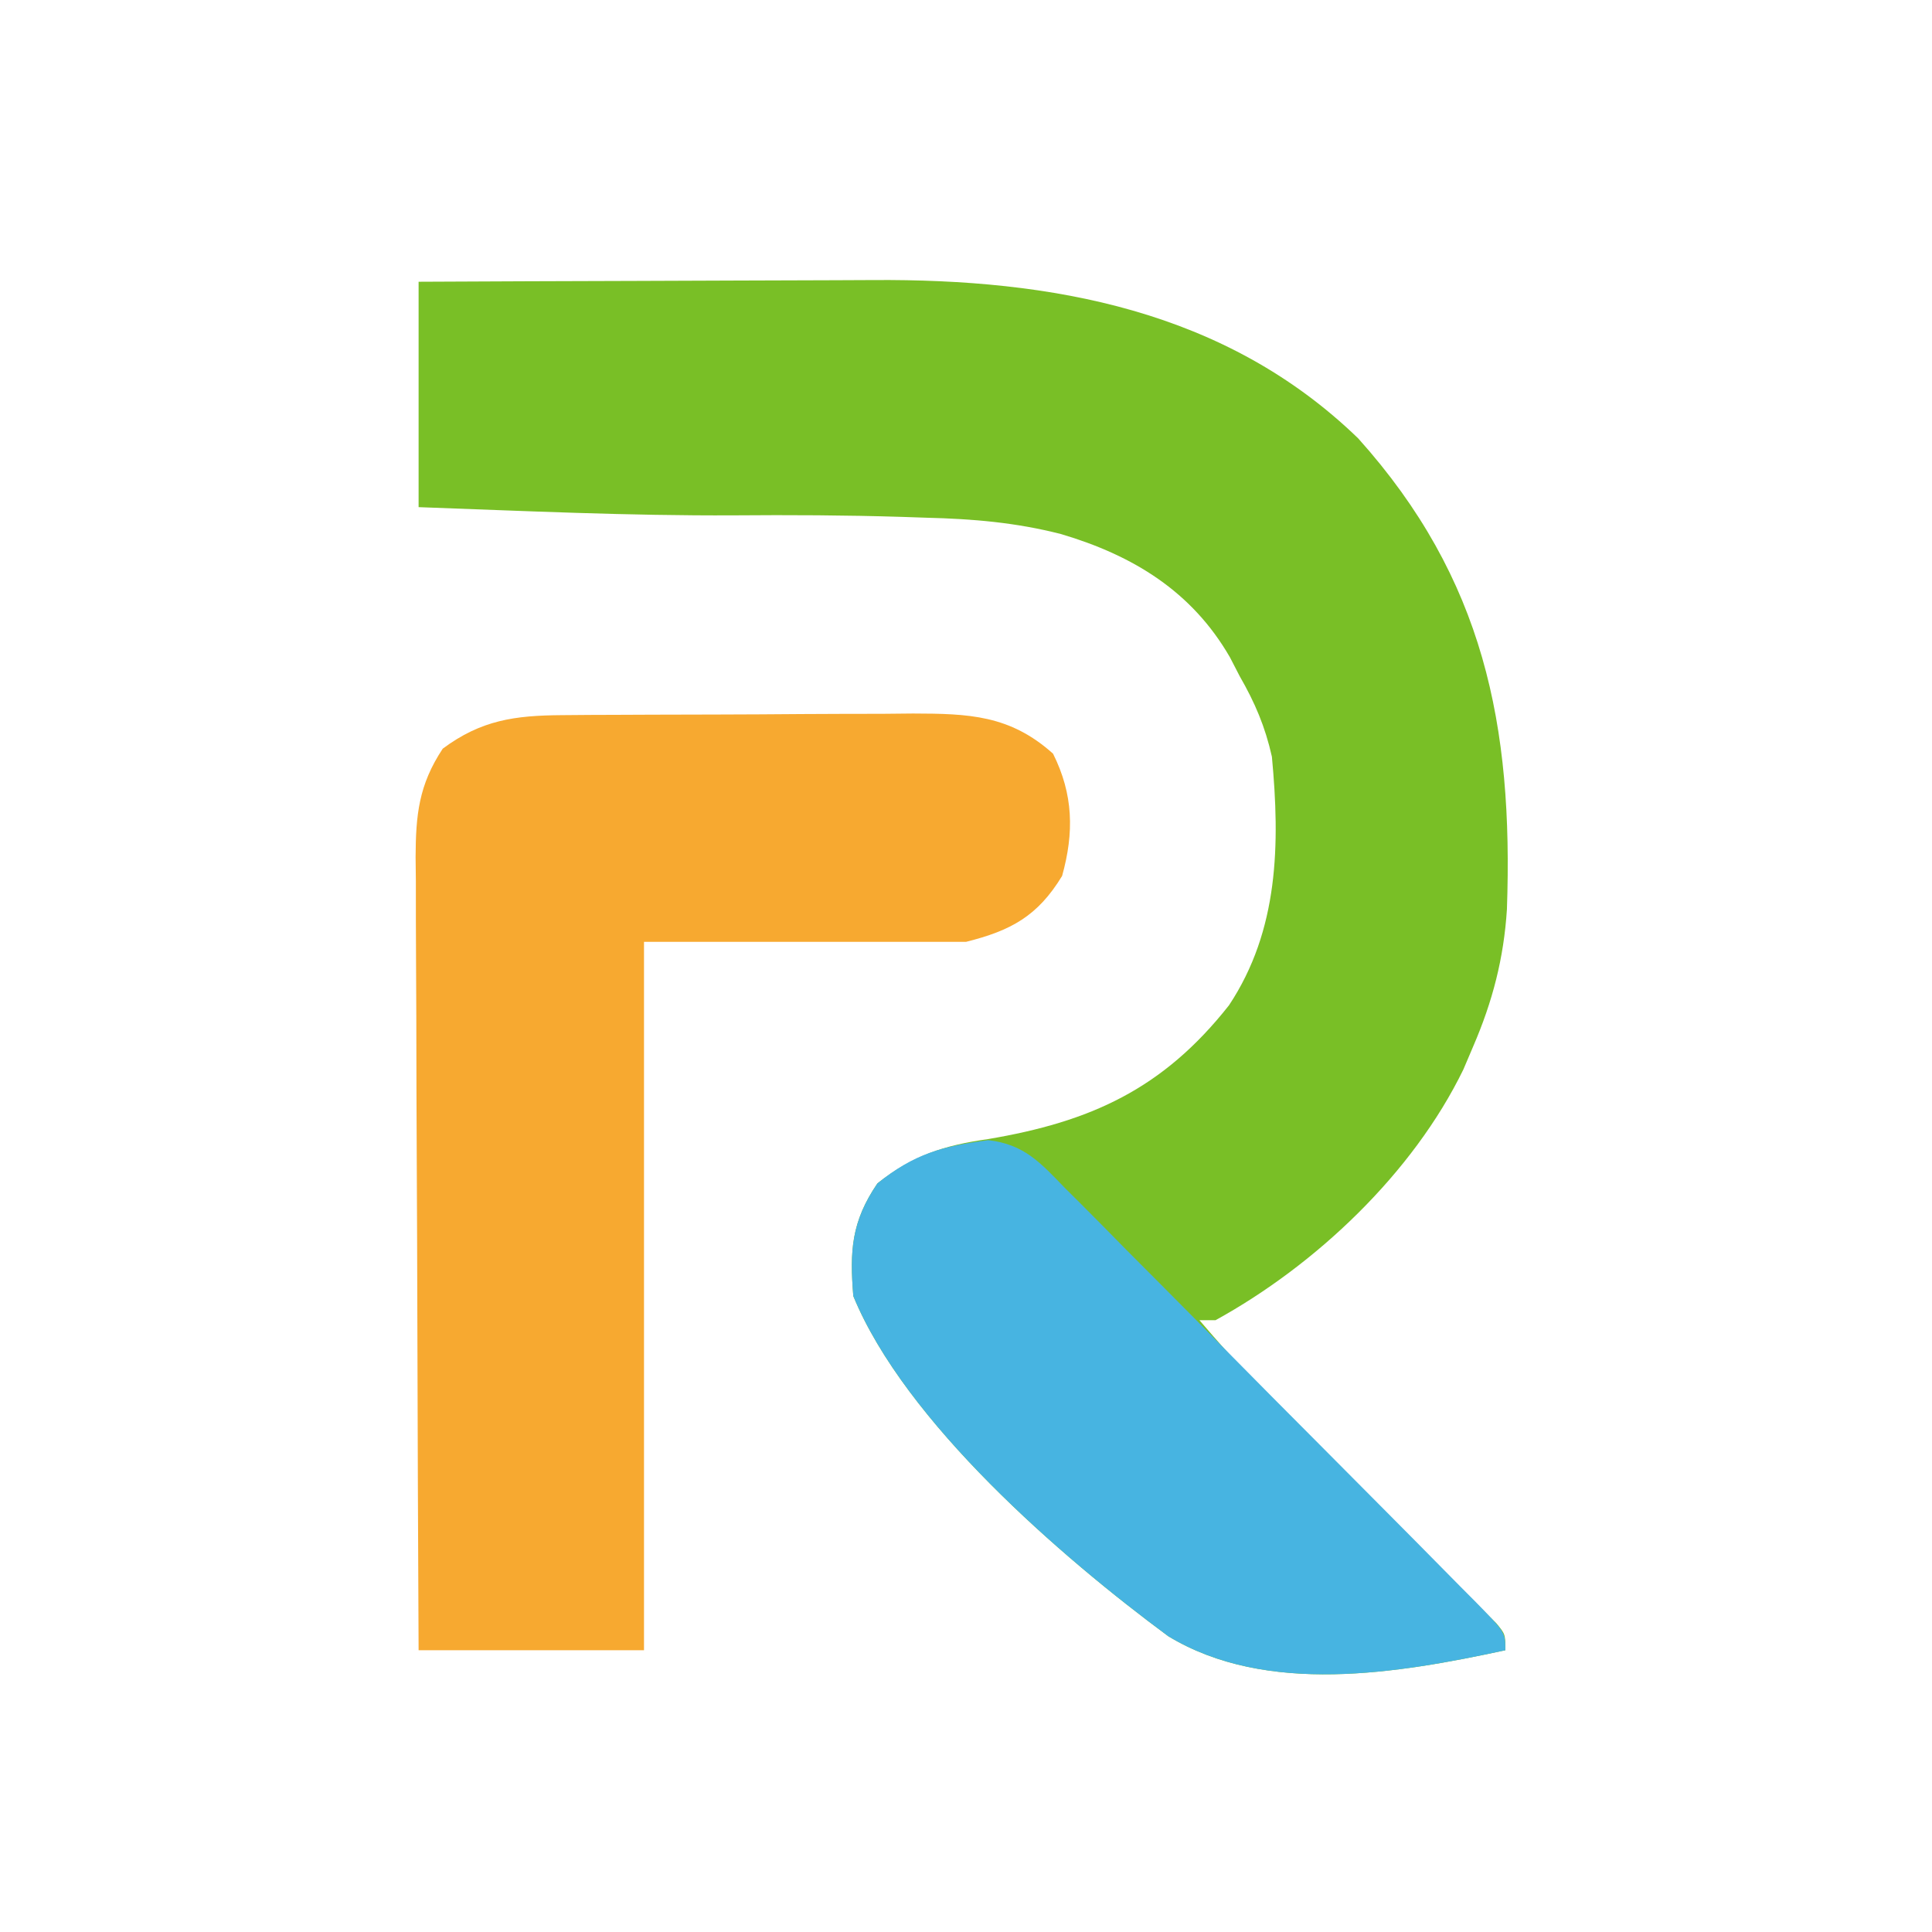 <?xml version="1.0" encoding="UTF-8"?>
<svg version="1.1" xmlns="http://www.w3.org/2000/svg" width="240" height="240">
<path d="M0 0 C9.033 -0.045 18.065 -0.082 27.098 -0.104 C31.294 -0.114 35.489 -0.128 39.685 -0.151 C43.744 -0.173 47.803 -0.185 51.862 -0.19 C53.4 -0.193 54.938 -0.201 56.477 -0.211 C78.631 -0.362 100.236 3.495 116.723 19.461 C132.348 36.882 135.991 55.161 135.195 77.962 C134.805 84.04 133.421 89.391 131 95 C130.599 95.942 130.198 96.885 129.785 97.855 C123.518 110.735 111.469 122.14 99 129 C98.34 129 97.68 129 97 129 C101.609 134.4 106.401 139.518 111.465 144.492 C112.855 145.87 114.245 147.247 115.635 148.625 C117.801 150.767 119.969 152.906 122.14 155.044 C124.253 157.127 126.359 159.215 128.465 161.305 C129.449 162.269 129.449 162.269 130.453 163.252 C131.35 164.144 131.35 164.144 132.265 165.054 C132.795 165.576 133.325 166.098 133.87 166.636 C135 168 135 168 135 170 C121.702 172.866 105.347 175.668 93.128 168.259 C79.83 158.431 60.425 141.653 54 126 C53.55 120.415 53.749 116.768 57 112 C61.4 108.527 65.3 107.265 70.75 106.5 C83.442 104.359 92.45 100.314 100.668 89.883 C106.867 80.539 107.014 69.841 106 59 C105.169 55.281 103.895 52.291 102 49 C101.599 48.224 101.198 47.448 100.785 46.648 C96.057 38.454 88.751 33.999 79.82 31.348 C74.213 29.905 68.834 29.453 63.062 29.312 C62.061 29.278 61.059 29.244 60.027 29.209 C53.073 28.993 46.124 28.963 39.167 29.019 C26.11 29.085 13.047 28.47 0 28 C0 18.76 0 9.52 0 0 Z " fill="#79BF26" transform="translate(52,35)"/>
<path d="M0 0 C1.162 -0.01 2.323 -0.019 3.52 -0.029 C4.771 -0.033 6.022 -0.038 7.311 -0.042 C8.601 -0.048 9.89 -0.053 11.219 -0.059 C13.948 -0.07 16.676 -0.076 19.405 -0.079 C22.891 -0.085 26.376 -0.109 29.862 -0.137 C33.199 -0.16 36.536 -0.162 39.874 -0.167 C41.744 -0.186 41.744 -0.186 43.652 -0.204 C50.566 -0.187 55.671 -0.025 61.038 4.786 C63.566 9.843 63.664 14.585 62.163 19.974 C59.129 24.964 55.812 26.764 50.225 28.161 C37.025 28.161 23.825 28.161 10.225 28.161 C10.225 57.201 10.225 86.241 10.225 116.161 C0.985 116.161 -8.255 116.161 -17.775 116.161 C-17.843 102.444 -17.898 88.727 -17.93 75.01 C-17.946 68.641 -17.967 62.271 -18.001 55.902 C-18.034 49.755 -18.052 43.609 -18.06 37.462 C-18.065 35.117 -18.076 32.771 -18.092 30.426 C-18.114 27.142 -18.117 23.857 -18.115 20.573 C-18.126 19.603 -18.137 18.634 -18.148 17.635 C-18.124 12.394 -17.761 8.67 -14.775 4.161 C-10.006 0.615 -5.829 0.039 0 0 Z " fill="#F7A930" transform="translate(69.775,88.839)"/>
<path d="M0 0 C4.463 0.501 6.526 2.84 9.517 5.931 C10.411 6.819 10.411 6.819 11.323 7.725 C13.285 9.681 15.226 11.658 17.166 13.637 C18.524 15.001 19.883 16.364 21.243 17.726 C24.088 20.58 26.923 23.444 29.751 26.316 C33.383 30.004 37.031 33.675 40.687 37.339 C43.491 40.152 46.29 42.97 49.087 45.791 C50.431 47.147 51.776 48.501 53.123 49.855 C54.998 51.744 56.866 53.639 58.732 55.537 C59.293 56.1 59.854 56.663 60.432 57.244 C64.236 61.134 64.236 61.134 64.236 63.364 C50.939 66.229 34.584 69.031 22.364 61.622 C9.066 51.795 -10.338 35.017 -16.764 19.364 C-17.214 13.778 -17.015 10.132 -13.764 5.364 C-9.168 1.667 -5.67 0.746 0 0 Z " fill="#47B4E1" transform="translate(122.764,141.636)"/>
</svg>
